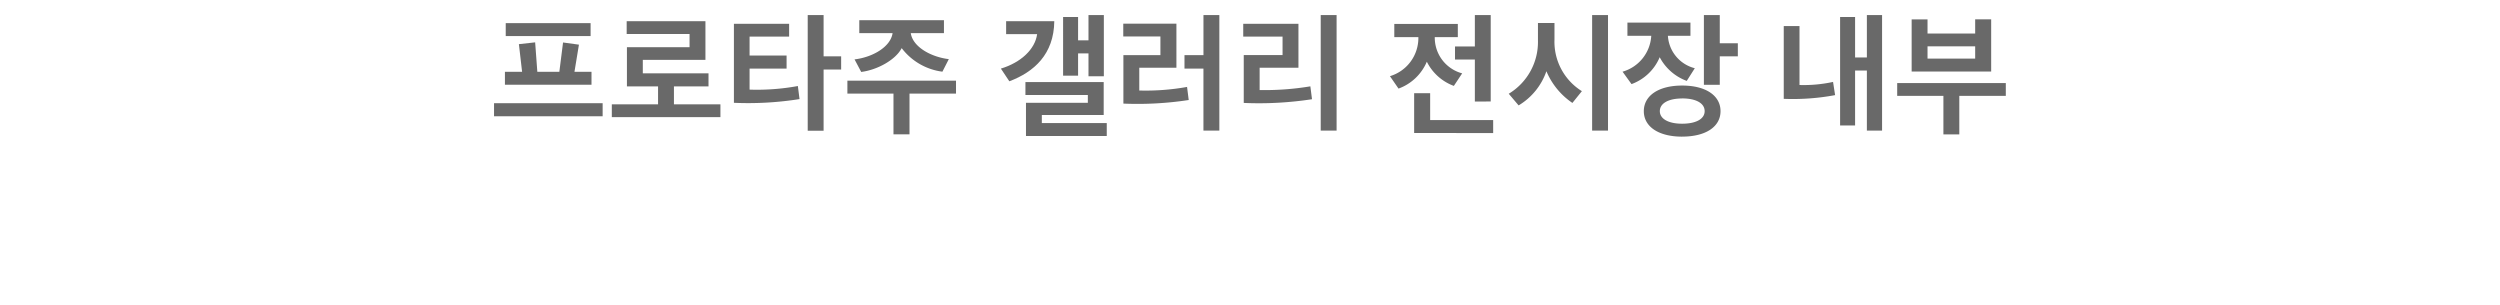 <svg xmlns="http://www.w3.org/2000/svg" width="110.219mm" height="13.463mm" viewBox="0 0 312.433 38.164">
  <g style="isolation: isolate">
    <g style="isolation: isolate">
      <path d="M61.738,14.529V12.9H75.312v1.633Zm12.181-3.938H63.1V8.975h2.145l-.4-3.457,2.032-.225.272,3.682H69.9l.464-3.666,1.985.273L71.79,8.975h2.129Zm-.112-6.082H63.2V2.893H73.807Z" fill="#696969"/>
      <path d="M84.222,10.8v2.242h5.81v1.6H76.458v-1.6h5.779V10.8h-3.89V5.9h7.827V4.253H78.315v-1.6h9.844V7.486H80.332V9.167h8.211V10.8Z" fill="#696969"/>
      <path d="M98.3,8.575H93.675V11.2a28.213,28.213,0,0,0,6.035-.449l.208,1.633a41,41,0,0,1-8.2.464V2.972h6.9v1.6H93.675V6.942H98.3Zm4.626.111v7.652h-1.985V1.884h1.985V7.038h2.193V8.686Z" fill="#696969"/>
      <path d="M111.66,16.786V11.7H105.9V10.079h13.574V11.7h-5.811v5.09Zm2.161-12.645c.256,1.745,2.577,2.993,4.754,3.249l-.8,1.569a7.609,7.609,0,0,1-5.09-2.945c-.752,1.456-3.025,2.721-5.059,2.977l-.832-1.569c2.209-.256,4.5-1.536,4.754-3.281h-4.161V2.524h10.58V4.141Z" fill="#696969"/>
      <path d="M131.757,2.652c-.048,4.114-2.513,6.339-5.618,7.507l-1.057-1.584c2.529-.769,4.274-2.433,4.53-4.306h-3.874V2.652Zm-3.538,14.342V12.848h7.732v-.976h-7.8V10.255h9.781v4.114H130.2v1.008h8.115v1.617Zm7.812-7.459V6.67h-1.3V9.455h-1.873V2.124h1.873V5.037h1.3V1.884h1.92V9.535Z" fill="#696969"/>
      <path d="M148.558,12.5a42.325,42.325,0,0,1-8.164.448V6.894h4.626V4.557h-4.642v-1.6h6.643V8.462h-4.642v2.849a29.158,29.158,0,0,0,5.971-.447Zm1.84,3.826V8.575h-2.369V6.894H150.4V1.884h1.985V16.322Z" fill="#696969"/>
      <path d="M163.966,12.4a43.716,43.716,0,0,1-8.531.464V6.878h4.85v-2.3h-4.914v-1.6h6.9v5.49h-4.85v2.786a34.692,34.692,0,0,0,6.339-.464Zm1.088-10.516h1.985V16.322h-1.985Z" fill="#696969"/>
      <path d="M179.308,4.637v.048a4.615,4.615,0,0,0,3.425,4.482l-1.04,1.568a6.135,6.135,0,0,1-3.377-3.025,6.1,6.1,0,0,1-3.538,3.362l-1.072-1.553a4.979,4.979,0,0,0,3.553-4.754V4.637H174.25V2.988h7.939V4.637Zm-2.577,11.989V11.648h2v3.361h7.875v1.617Zm7.587-3.938V7.438h-2.481V5.806h2.481V1.884H186.3v10.8Z" fill="#696969"/>
      <path d="M196.509,12.864A8.979,8.979,0,0,1,193.26,8.9a8.025,8.025,0,0,1-3.473,4.273l-1.233-1.456a7.558,7.558,0,0,0,3.65-6.659V2.876h2.065V4.957a7.26,7.26,0,0,0,3.425,6.435Zm2.465-10.98h1.985V16.322h-1.985Z" fill="#696969"/>
      <path d="M208.444,4.477a4.461,4.461,0,0,0,3.362,4.049L210.8,10.111A6.267,6.267,0,0,1,207.42,7.15a6.078,6.078,0,0,1-3.522,3.361l-1.12-1.552a4.955,4.955,0,0,0,3.586-4.482h-2.978V2.828h7.876V4.477Zm1.777,12.6c-2.945,0-4.786-1.248-4.786-3.185s1.841-3.2,4.786-3.2c2.977,0,4.8,1.265,4.8,3.2S213.2,17.074,210.221,17.074Zm0-4.77c-1.713,0-2.785.609-2.785,1.585,0,.96,1.072,1.568,2.785,1.568,1.761,0,2.817-.608,2.817-1.568C213.038,12.913,211.982,12.3,210.221,12.3Zm4.706-5.266v3.553h-1.985V1.884h1.985V5.405h2.257V7.038Z" fill="#696969"/>
      <path d="M229.341,11.888a28.7,28.7,0,0,1-6.419.464V3.26h1.969v7.364a17.323,17.323,0,0,0,4.193-.385Zm3.97,4.434V8.815h-1.473v6.867h-1.873V2.124h1.873V7.182h1.473v-5.3h1.9V16.322Z" fill="#696969"/>
      <path d="M242.876,16.8V11.984H237.1v-1.6h13.574v1.6h-5.811V16.8Zm-3.969-7.859V2.428h1.985V4.189h5.954V2.412h2V8.943Zm7.939-3.153h-5.954V7.326h5.954Z" fill="#696969"/>
    </g>
  </g>
</svg>
